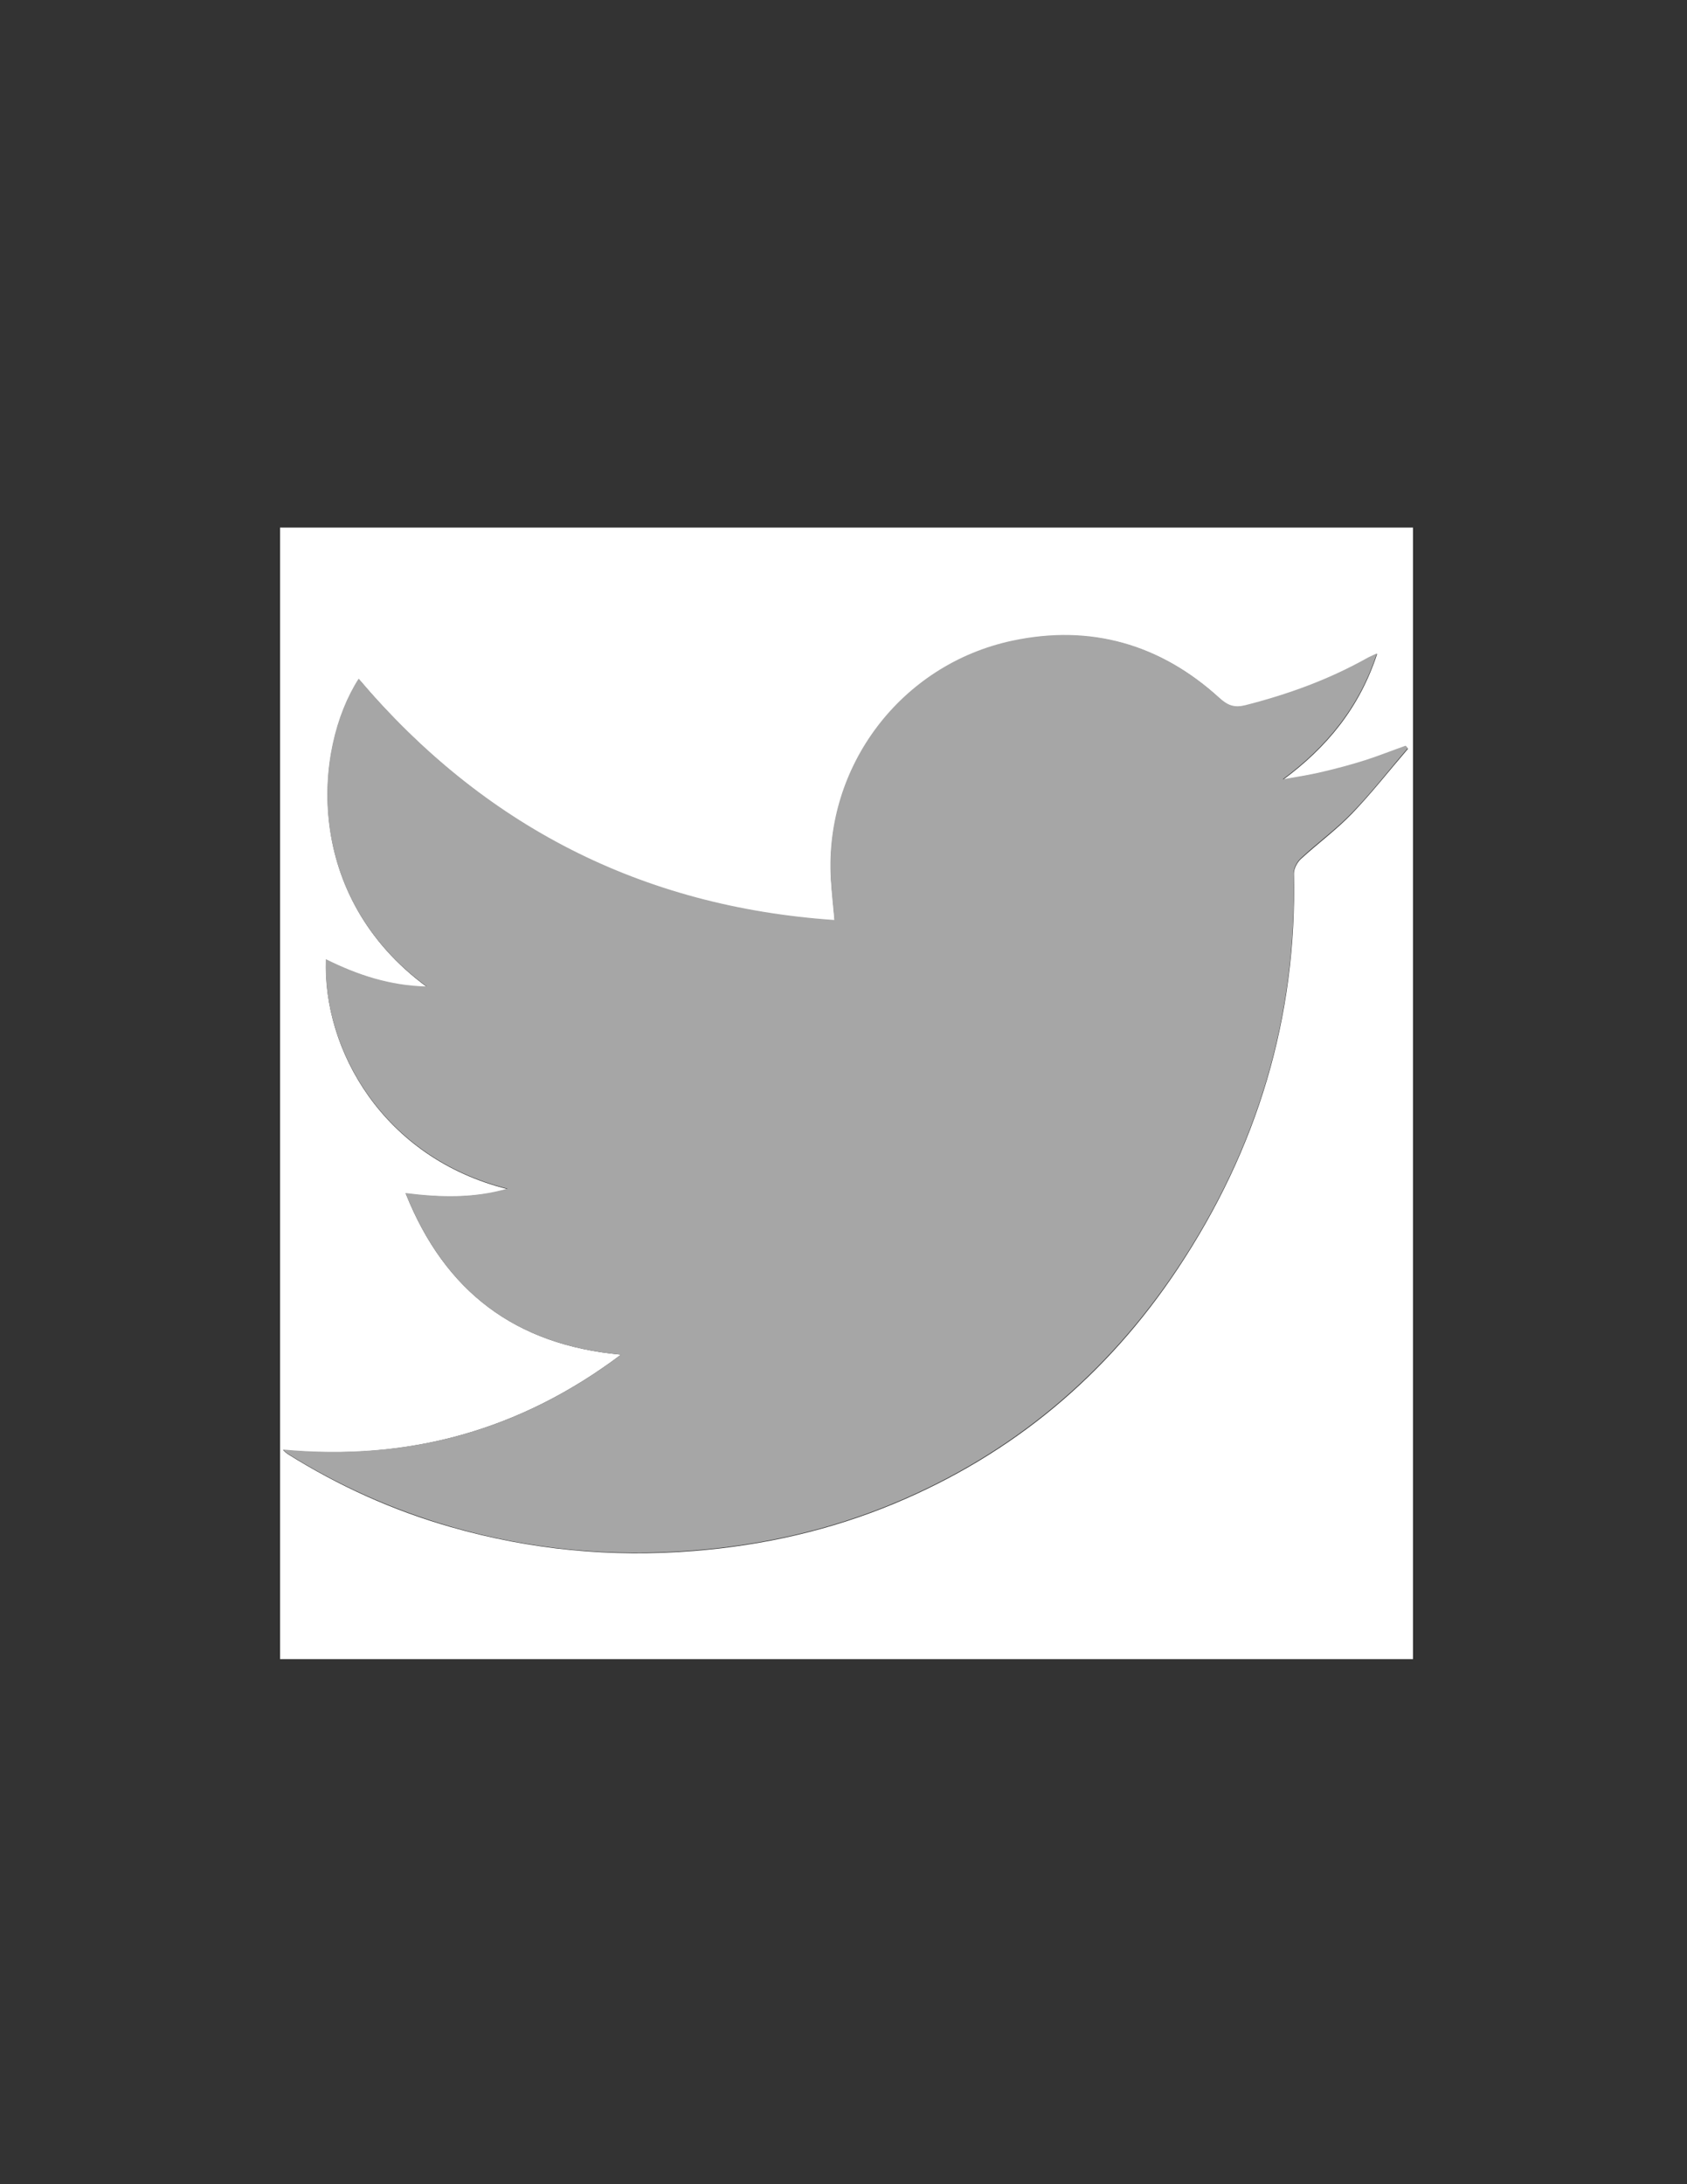 <?xml version="1.0" encoding="utf-8"?>
<!-- Generator: Adobe Illustrator 21.0.0, SVG Export Plug-In . SVG Version: 6.00 Build 0)  -->
<svg version="1.1" id="Layer_1" xmlns="http://www.w3.org/2000/svg" xmlns:xlink="http://www.w3.org/1999/xlink" x="0px" y="0px"
	 viewBox="0 0 612 792" style="enable-background:new 0 0 612 792;" xml:space="preserve">
<rect x="0" y="0" width="612" height="792" fill="#333333" stroke="none"/>
<style type="text/css">
	.st0{fill:#FFFFFF;}
	.st1{fill:#A6A6A6;}
</style>
<g>
	<path class="st0" d="M101.6,601.6c0-136.7,0-273.5,0-410.3c137,0,273.9,0,411,0c0,136.7,0,273.5,0,410.3
		C375.7,601.6,238.7,601.6,101.6,601.6z M225.3,491.2c-36.7,27.6-77.2,38.6-122.6,34.6c0.8,0.8,1.2,1.1,1.6,1.4
		c18.5,11.6,38.2,20.5,59.2,26.5c28.9,8.3,58.3,11.1,88.2,8.7c25.1-2,49.5-7.5,72.8-17.2c42.9-17.9,77.1-46.5,102.8-85.2
		c28.8-43.4,43.3-91.1,42.1-143.3c0-1.7,1.2-4,2.5-5.2c6.1-5.6,12.8-10.5,18.5-16.4c7.2-7.5,13.6-15.7,20.4-23.6
		c-0.3-0.3-0.6-0.6-0.8-0.9c-4.8,1.8-9.6,3.7-14.5,5.2c-5.1,1.6-10.2,3-15.4,4.2c-4.9,1.1-9.8,1.9-14.7,2.8
		c16.1-11.9,27.8-26.2,34.2-45.7c-1.8,0.9-2.9,1.4-3.9,1.9c-13.8,7.7-28.5,13.1-43.8,16.9c-4,1-6.4,0.1-9.4-2.6
		c-21.4-19.6-46.7-26.8-75.1-20.8c-40.5,8.5-68.2,45.6-65.9,86.4c0.3,4.8,0.9,9.7,1.3,14.9c-70.1-4.8-127.4-34.2-172.6-87.5
		c-16.5,25.6-20.1,78.8,24.7,111.6c-13.4-0.3-25.1-4.2-36.6-9.9c-1.3,32.2,20.4,71.9,65.9,83.2c-12.3,3.4-24.2,3.1-37,1.6
		C161.4,468.3,186.9,487.7,225.3,491.2z"/>
	<path class="st1" d="M225.3,491.2c-38.4-3.5-63.9-22.8-78.2-58.6c12.8,1.6,24.7,1.9,37-1.6c-45.4-11.3-67.1-51-65.9-83.2
		c11.5,5.7,23.2,9.6,36.6,9.9c-44.8-32.7-41.2-86-24.7-111.6c45.2,53.2,102.5,82.7,172.6,87.5c-0.5-5.2-1-10-1.3-14.9
		c-2.4-40.8,25.4-77.8,65.9-86.4c28.3-6,53.6,1.2,75.1,20.8c3,2.7,5.4,3.6,9.4,2.6c15.3-3.9,30-9.2,43.8-16.9c1-0.6,2.1-1,3.9-1.9
		c-6.4,19.5-18.2,33.9-34.2,45.7c4.9-0.9,9.9-1.6,14.7-2.8c5.2-1.2,10.3-2.6,15.4-4.2c4.9-1.6,9.7-3.5,14.5-5.2
		c0.3,0.3,0.6,0.6,0.8,0.9c-6.8,7.9-13.2,16.2-20.4,23.6c-5.7,5.9-12.5,10.8-18.5,16.4c-1.3,1.2-2.5,3.5-2.5,5.2
		c1.2,52.3-13.3,100-42.1,143.3c-25.7,38.6-59.9,67.3-102.8,85.2c-23.3,9.7-47.6,15.2-72.8,17.2c-29.9,2.4-59.3-0.3-88.2-8.7
		c-21-6.1-40.7-14.9-59.2-26.5c-0.4-0.3-0.7-0.6-1.6-1.4C148.1,529.8,188.6,518.8,225.3,491.2z"/>
</g>
</svg>
